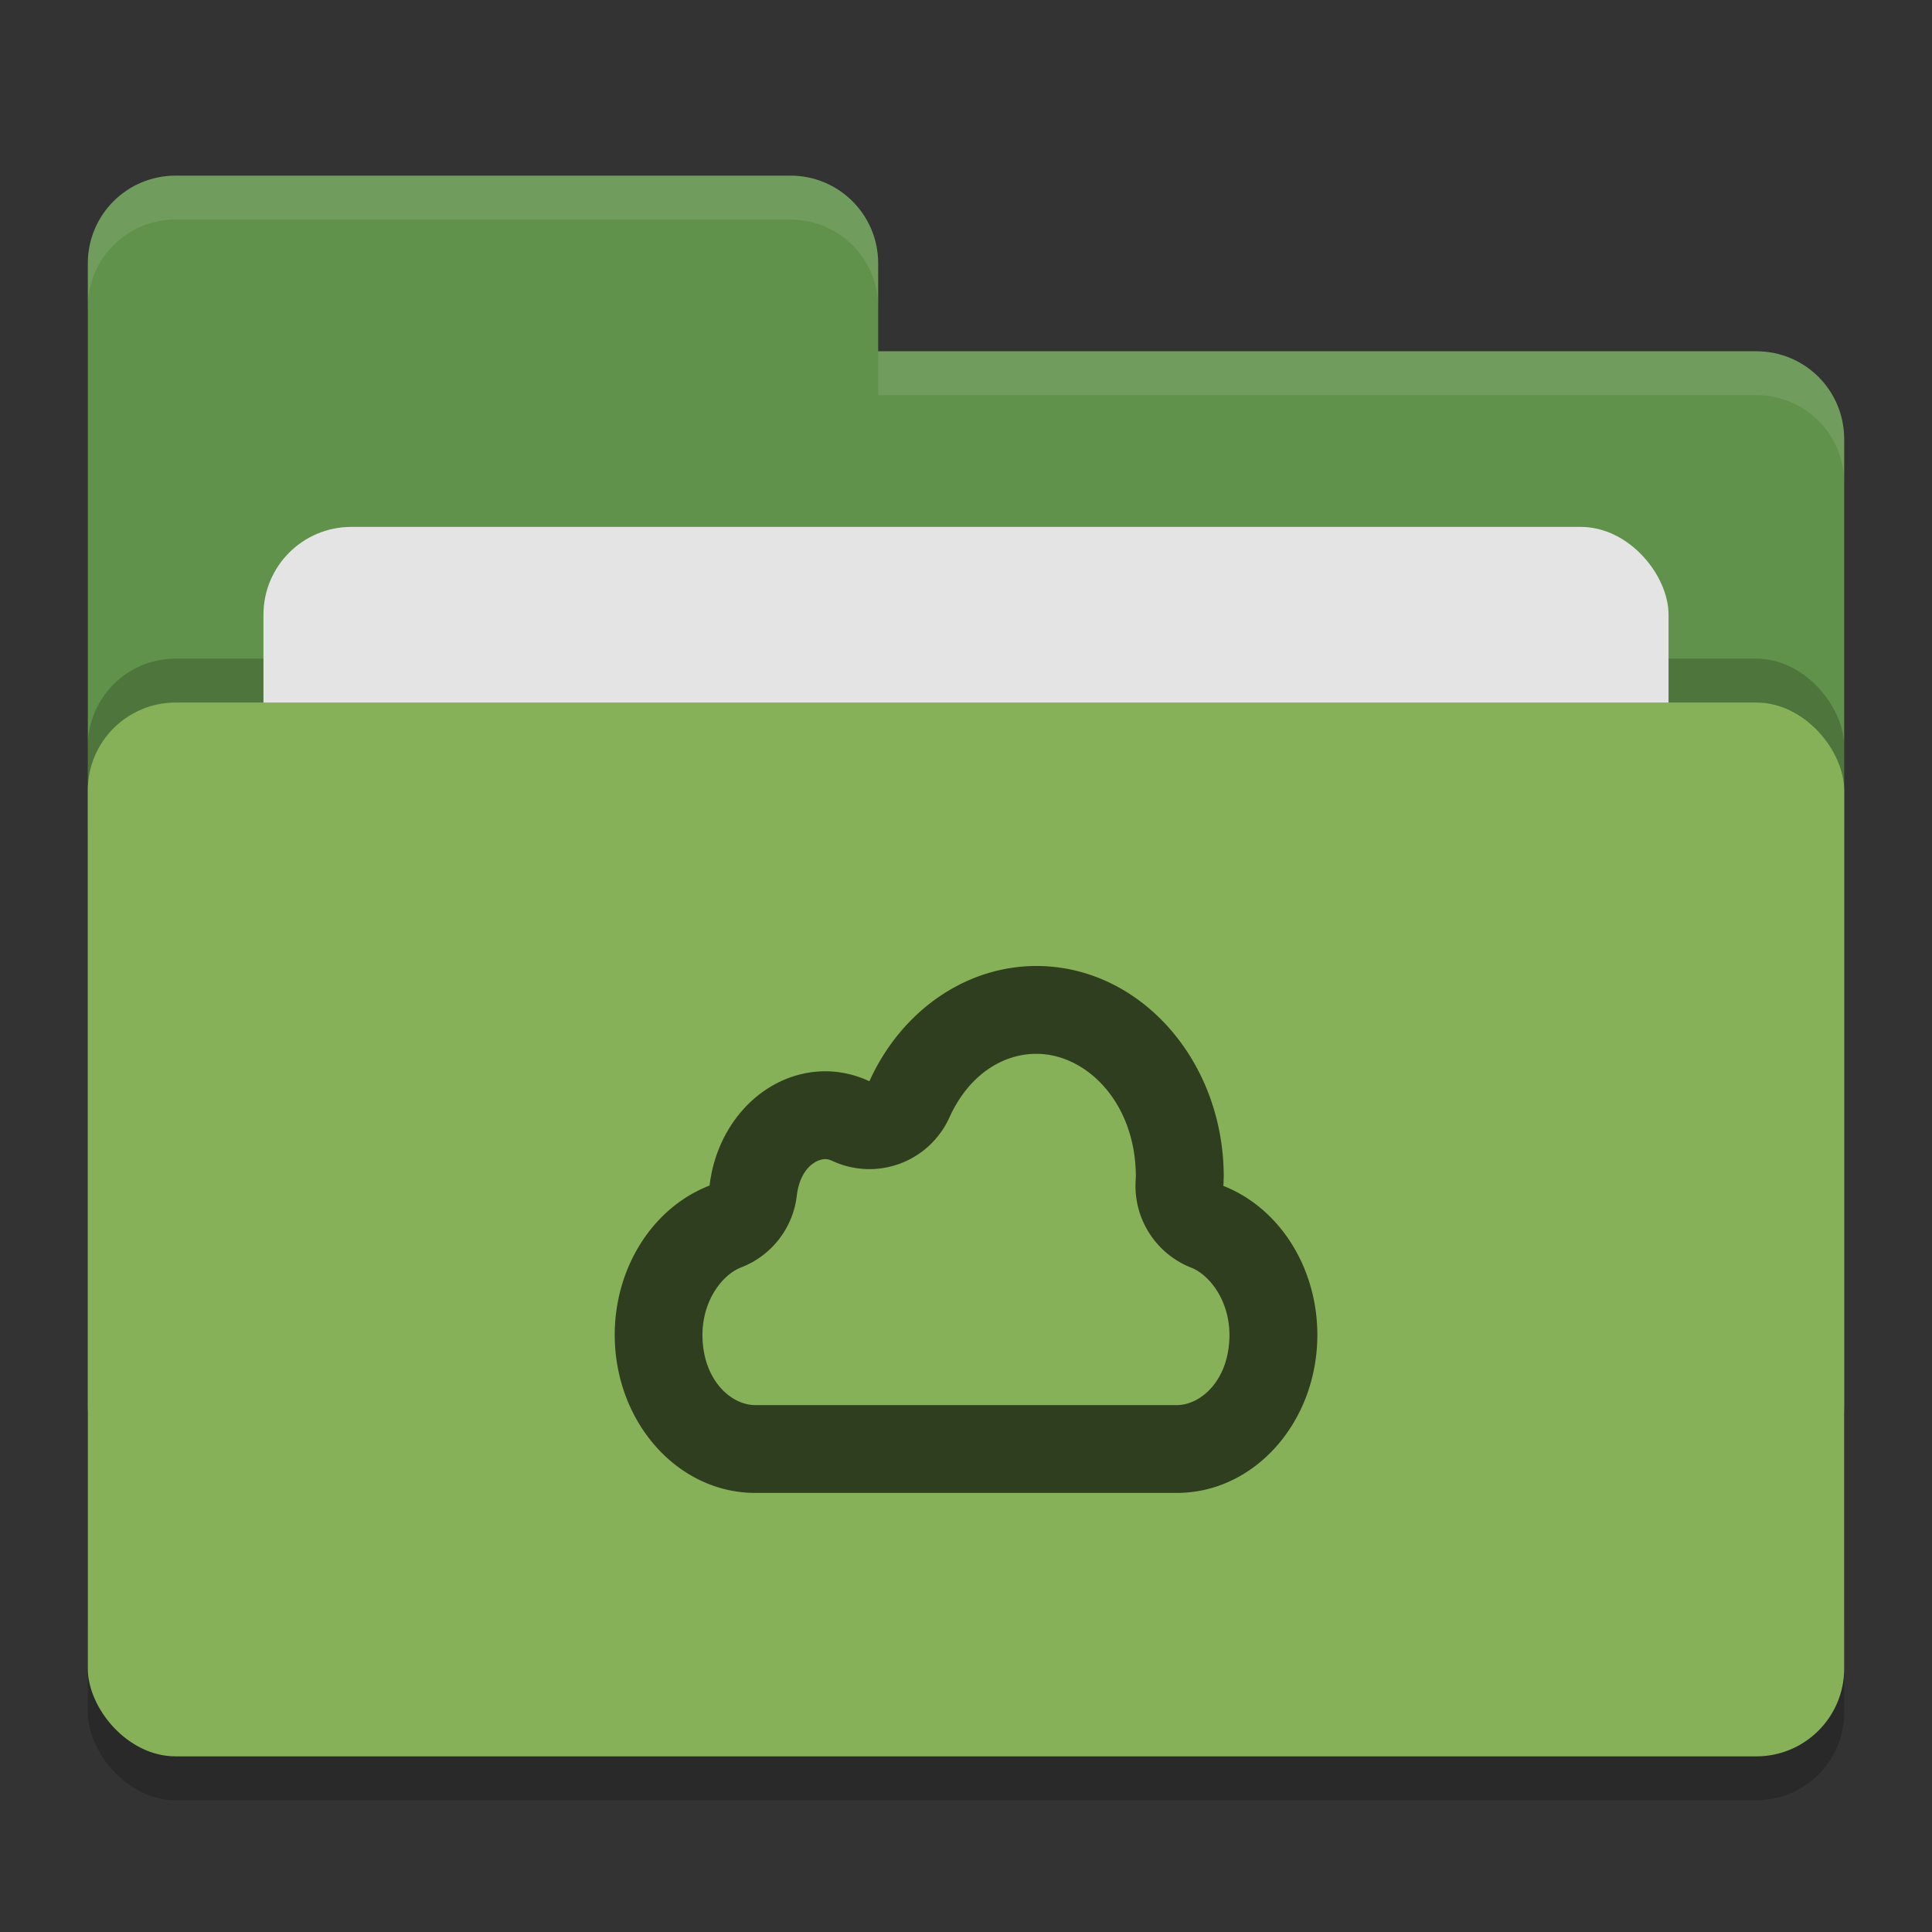 <svg height="22" width="22" xmlns="http://www.w3.org/2000/svg"><rect width="100%" height="100%" fill="#333333" stroke="none"/><rect height="12" opacity=".2" rx="1" width="20" x="1" y="8.5"/><path d="m1 16c0 .554.446 1 1 1h18c .554 0 1-.446 1-1v-11c0-.554-.446-1-1-1h-10v-1c0-.554-.446-1-1-1h-7c-.554 0-1 .446-1 1" fill="#60924b"/><rect height="12" opacity=".2" rx="1" width="20" x="1" y="7.5"/><rect fill="#e4e4e4" height="8" rx="1" width="16" x="3" y="6"/><rect fill="#87b158" height="12" rx="1" width="20" x="1" y="8"/><path d="m2 2c-.554 0-1 .446-1 1v .5c0-.554.446-1 1-1h7c .554 0 1 .446 1 1v-.5c0-.554-.446-1-1-1zm8 2v .5h10c .554 0 1 .446 1 1v-.5c0-.554-.446-1-1-1z" fill="#fff" opacity=".1"/><path d="m11.801 11c-.802 0-1.537.509-1.901 1.312-.159-.073-.328-.113-.5-.113-.667 0-1.232.557-1.32 1.301-.646.25-1.079.931-1.08 1.699 0 .994.716 1.801 1.6 1.801h4.801c.884 0 1.6-.807 1.6-1.801-.001-.764-.429-1.442-1.07-1.695.002-.034.002-.069.004-.104 0-1.325-.955-2.4-2.133-2.4zm0 1c .569 0 1.132.555 1.133 1.398v.002c-.001.015-.002.033-.002.041a1 1 0 0 0  .63.993c.213.083.437.377.438.765 0 .514-.324.801-.6.801h-4.801c-.275 0-.599-.287-.6-.799v-.002c.001-.392.227-.685.441-.767a1 1 0 0 0  .633-.815c.036-.307.215-.418.326-.418.023 0 .05.007.082.022a1 1 0 0 0 1.33-.496c.221-.488.609-.725.989-.725z" fill="#2f3e1f"/></svg>
